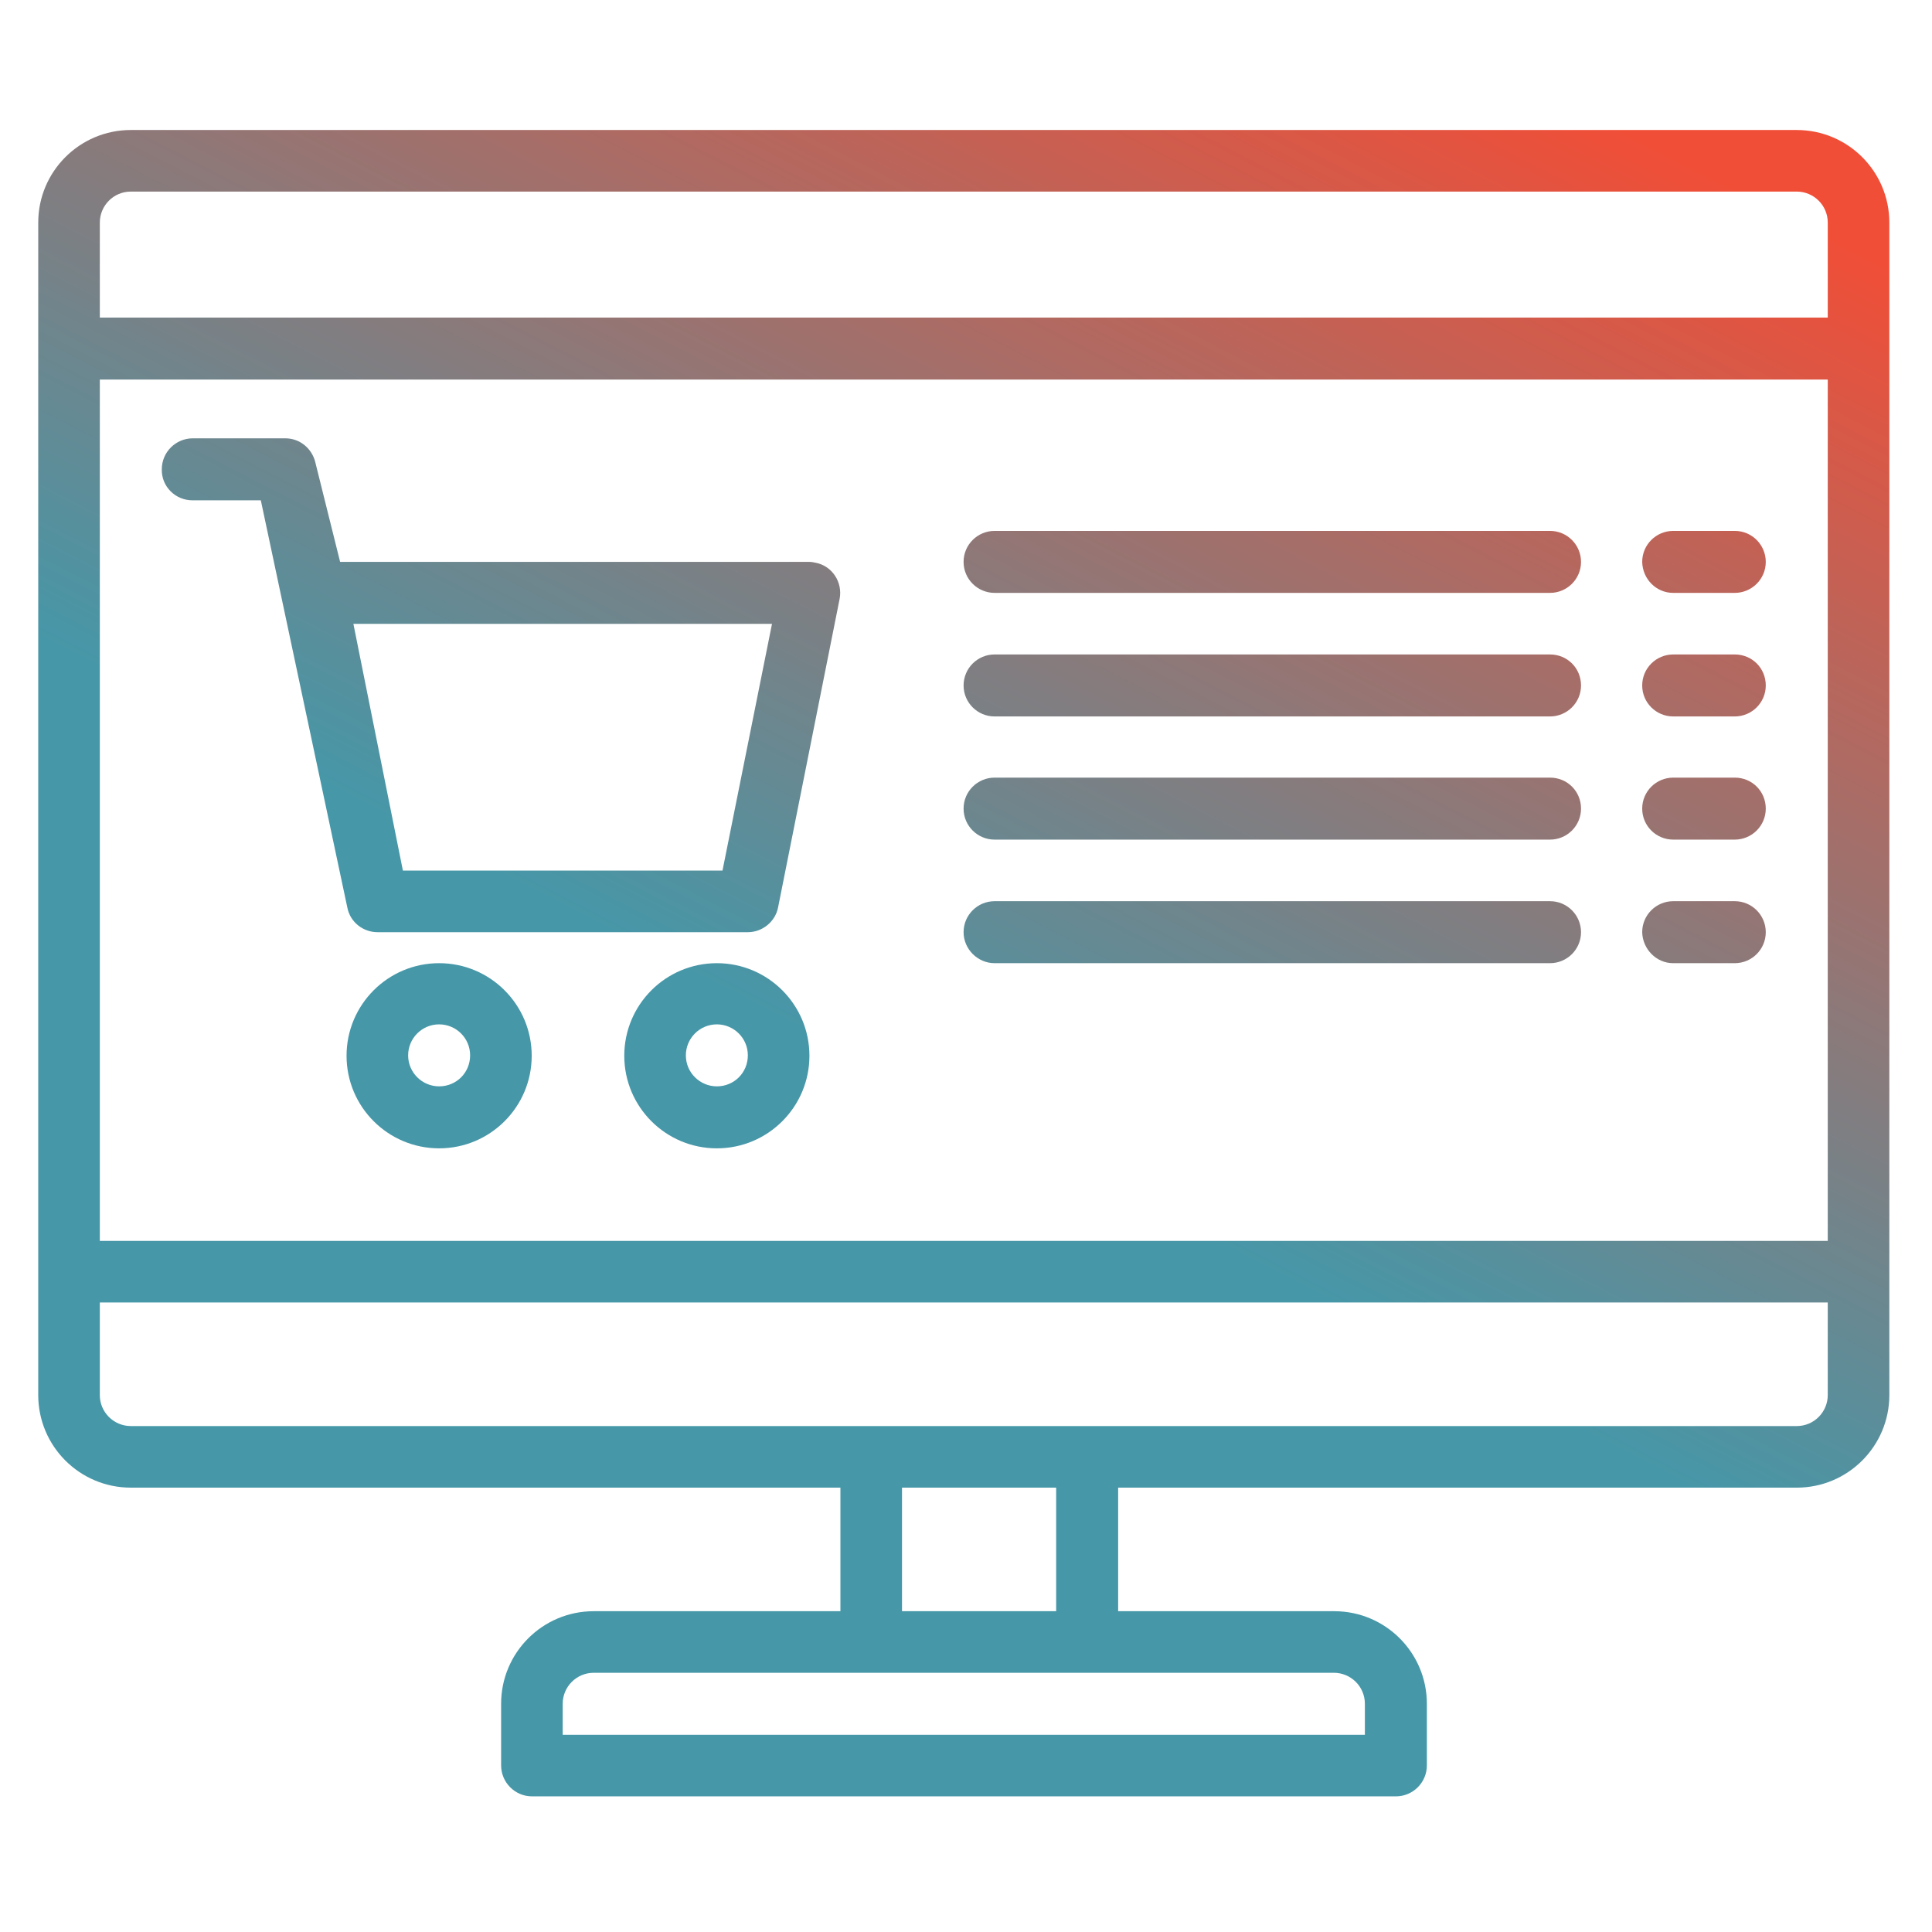 <?xml version="1.0" encoding="utf-8"?>
<!-- Generator: Adobe Illustrator 23.0.1, SVG Export Plug-In . SVG Version: 6.00 Build 0)  -->
<svg version="1.1" id="Capa_1" xmlns="http://www.w3.org/2000/svg" xmlns:xlink="http://www.w3.org/1999/xlink" x="0px" y="0px"
	 viewBox="0 0 480 480" style="enable-background:new 0 0 480 480;" xml:space="preserve">
<style type="text/css">
	.st0{fill:url(#SVGID_1_);}
	.st1{fill:url(#SVGID_2_);}
	.st2{fill:url(#SVGID_3_);}
	.st3{fill:url(#SVGID_4_);}
	.st4{fill:url(#SVGID_5_);}
	.st5{fill:url(#SVGID_6_);}
	.st6{fill:url(#SVGID_7_);}
	.st7{fill:url(#SVGID_8_);}
	.st8{fill:url(#SVGID_9_);}
	.st9{fill:url(#SVGID_10_);}
	.st10{fill:url(#SVGID_11_);}
	.st11{fill:url(#SVGID_12_);}
</style>
<g>
	<g>
		<g>
			<linearGradient id="SVGID_1_" gradientUnits="userSpaceOnUse" x1="208.591" y1="260.899" x2="342.416" y2="0.896">
				<stop  offset="0" style="stop-color:#4697A8"/>
				<stop  offset="1" style="stop-color:#F04E37"/>
			</linearGradient>
			<path class="st0" d="M446.4,32.3H32.5c-12.7,0-23,10.3-23,23v291.3c0,12.7,10.3,23,23,23h176.3v30.7h-61.3c-12.7,0-23,10.3-23,23
				v15.3c0,4.2,3.4,7.7,7.7,7.7h214.6c4.2,0,7.7-3.4,7.7-7.7v-15.3c0-12.7-10.3-23-23-23h-53.7v-30.7h168.6c12.7,0,23-10.3,23-23
				V55.3C469.4,42.6,459.1,32.3,446.4,32.3z M331.4,415.6c4.2,0,7.7,3.4,7.7,7.7v7.7H139.8v-7.7c0-4.2,3.4-7.7,7.7-7.7H331.4z
				 M224.1,400.3v-30.7h38.3v30.7H224.1z M454.1,346.6c0,4.2-3.4,7.7-7.7,7.7H32.5c-4.2,0-7.7-3.4-7.7-7.7v-23h429.3V346.6z
				 M454.1,308.3H24.8v-214h429.3V308.3z M454.1,78.9H24.8V55.3c0-4.2,3.4-7.7,7.7-7.7h413.9c4.2,0,7.7,3.4,7.7,7.7V78.9z"/>
			<linearGradient id="SVGID_2_" gradientUnits="userSpaceOnUse" x1="99.155" y1="204.572" x2="232.981" y2="-55.431">
				<stop  offset="0" style="stop-color:#4697A8"/>
				<stop  offset="1" style="stop-color:#F04E37"/>
			</linearGradient>
			<path class="st1" d="M47.8,124.3h17l21.5,101.2c0.7,3.6,3.9,6.1,7.5,6.1h92c3.6,0,6.8-2.6,7.5-6.1l15.3-76.7c0.8-4.1-1.8-8.2-6-9
				c-0.5-0.1-1-0.2-1.5-0.2H84.5l-6.2-24.9c-0.9-3.4-3.9-5.8-7.4-5.8h-23c-4.2,0-7.7,3.4-7.7,7.7C40.1,120.9,43.6,124.3,47.8,124.3z
				 M191.8,155l-12.3,61.3h-79.4L87.8,155H191.8z"/>
			<linearGradient id="SVGID_3_" gradientUnits="userSpaceOnUse" x1="130.524" y1="220.718" x2="264.349" y2="-39.285">
				<stop  offset="0" style="stop-color:#4697A8"/>
				<stop  offset="1" style="stop-color:#F04E37"/>
			</linearGradient>
			<path class="st2" d="M109.1,239.3c-12.7,0-23,10.3-23,23c0,12.7,10.3,23,23,23s23-10.3,23-23
				C132.1,249.6,121.8,239.3,109.1,239.3z M109.1,269.9c-4.2,0-7.7-3.4-7.7-7.7c0-4.2,3.4-7.7,7.7-7.7c4.2,0,7.7,3.4,7.7,7.7
				C116.8,266.5,113.4,269.9,109.1,269.9z"/>
			<linearGradient id="SVGID_4_" gradientUnits="userSpaceOnUse" x1="185.064" y1="248.79" x2="318.889" y2="-11.214">
				<stop  offset="0" style="stop-color:#4697A8"/>
				<stop  offset="1" style="stop-color:#F04E37"/>
			</linearGradient>
			<path class="st3" d="M178.1,239.3c-12.7,0-23,10.3-23,23c0,12.7,10.3,23,23,23c12.7,0,23-10.3,23-23
				C201.1,249.6,190.8,239.3,178.1,239.3z M178.1,269.9c-4.2,0-7.7-3.4-7.7-7.7c0-4.2,3.4-7.7,7.7-7.7c4.2,0,7.7,3.4,7.7,7.7
				C185.8,266.5,182.4,269.9,178.1,269.9z"/>
			<linearGradient id="SVGID_5_" gradientUnits="userSpaceOnUse" x1="244.238" y1="279.247" x2="378.063" y2="19.244">
				<stop  offset="0" style="stop-color:#4697A8"/>
				<stop  offset="1" style="stop-color:#F04E37"/>
			</linearGradient>
			<path class="st4" d="M247.1,147.3h138c4.2,0,7.7-3.4,7.7-7.7c0-4.2-3.4-7.7-7.7-7.7h-138c-4.2,0-7.7,3.4-7.7,7.7
				C239.4,143.9,242.9,147.3,247.1,147.3z"/>
			<linearGradient id="SVGID_6_" gradientUnits="userSpaceOnUse" x1="329.077" y1="322.914" x2="462.902" y2="62.911">
				<stop  offset="0" style="stop-color:#4697A8"/>
				<stop  offset="1" style="stop-color:#F04E37"/>
			</linearGradient>
			<path class="st5" d="M415.7,147.3h15.3c4.2,0,7.7-3.4,7.7-7.7c0-4.2-3.4-7.7-7.7-7.7h-15.3c-4.2,0-7.7,3.4-7.7,7.7
				C408.1,143.9,411.5,147.3,415.7,147.3z"/>
			<linearGradient id="SVGID_7_" gradientUnits="userSpaceOnUse" x1="256.714" y1="285.668" x2="390.539" y2="25.665">
				<stop  offset="0" style="stop-color:#4697A8"/>
				<stop  offset="1" style="stop-color:#F04E37"/>
			</linearGradient>
			<path class="st6" d="M247.1,178h138c4.2,0,7.7-3.4,7.7-7.7s-3.4-7.7-7.7-7.7h-138c-4.2,0-7.7,3.4-7.7,7.7S242.9,178,247.1,178z"
				/>
			<linearGradient id="SVGID_8_" gradientUnits="userSpaceOnUse" x1="341.553" y1="329.336" x2="475.379" y2="69.332">
				<stop  offset="0" style="stop-color:#4697A8"/>
				<stop  offset="1" style="stop-color:#F04E37"/>
			</linearGradient>
			<path class="st7" d="M415.7,178h15.3c4.2,0,7.7-3.4,7.7-7.7s-3.4-7.7-7.7-7.7h-15.3c-4.2,0-7.7,3.4-7.7,7.7S411.5,178,415.7,178z
				"/>
			<linearGradient id="SVGID_9_" gradientUnits="userSpaceOnUse" x1="269.19" y1="292.09" x2="403.016" y2="32.087">
				<stop  offset="0" style="stop-color:#4697A8"/>
				<stop  offset="1" style="stop-color:#F04E37"/>
			</linearGradient>
			<path class="st8" d="M247.1,208.6h138c4.2,0,7.7-3.4,7.7-7.7s-3.4-7.7-7.7-7.7h-138c-4.2,0-7.7,3.4-7.7,7.7
				S242.9,208.6,247.1,208.6z"/>
			<linearGradient id="SVGID_10_" gradientUnits="userSpaceOnUse" x1="354.03" y1="335.758" x2="487.855" y2="75.754">
				<stop  offset="0" style="stop-color:#4697A8"/>
				<stop  offset="1" style="stop-color:#F04E37"/>
			</linearGradient>
			<path class="st9" d="M415.7,208.6h15.3c4.2,0,7.7-3.4,7.7-7.7s-3.4-7.7-7.7-7.7h-15.3c-4.2,0-7.7,3.4-7.7,7.7
				S411.5,208.6,415.7,208.6z"/>
			<linearGradient id="SVGID_11_" gradientUnits="userSpaceOnUse" x1="281.667" y1="298.512" x2="415.492" y2="38.508">
				<stop  offset="0" style="stop-color:#4697A8"/>
				<stop  offset="1" style="stop-color:#F04E37"/>
			</linearGradient>
			<path class="st10" d="M247.1,239.3h138c4.2,0,7.7-3.4,7.7-7.7c0-4.2-3.4-7.7-7.7-7.7h-138c-4.2,0-7.7,3.4-7.7,7.7
				C239.4,235.8,242.9,239.3,247.1,239.3z"/>
			<linearGradient id="SVGID_12_" gradientUnits="userSpaceOnUse" x1="366.506" y1="342.179" x2="500.332" y2="82.176">
				<stop  offset="0" style="stop-color:#4697A8"/>
				<stop  offset="1" style="stop-color:#F04E37"/>
			</linearGradient>
			<path class="st11" d="M415.7,239.3h15.3c4.2,0,7.7-3.4,7.7-7.7c0-4.2-3.4-7.7-7.7-7.7h-15.3c-4.2,0-7.7,3.4-7.7,7.7
				C408.1,235.8,411.5,239.3,415.7,239.3z"/>
		</g>
	</g>
</g>
</svg>
